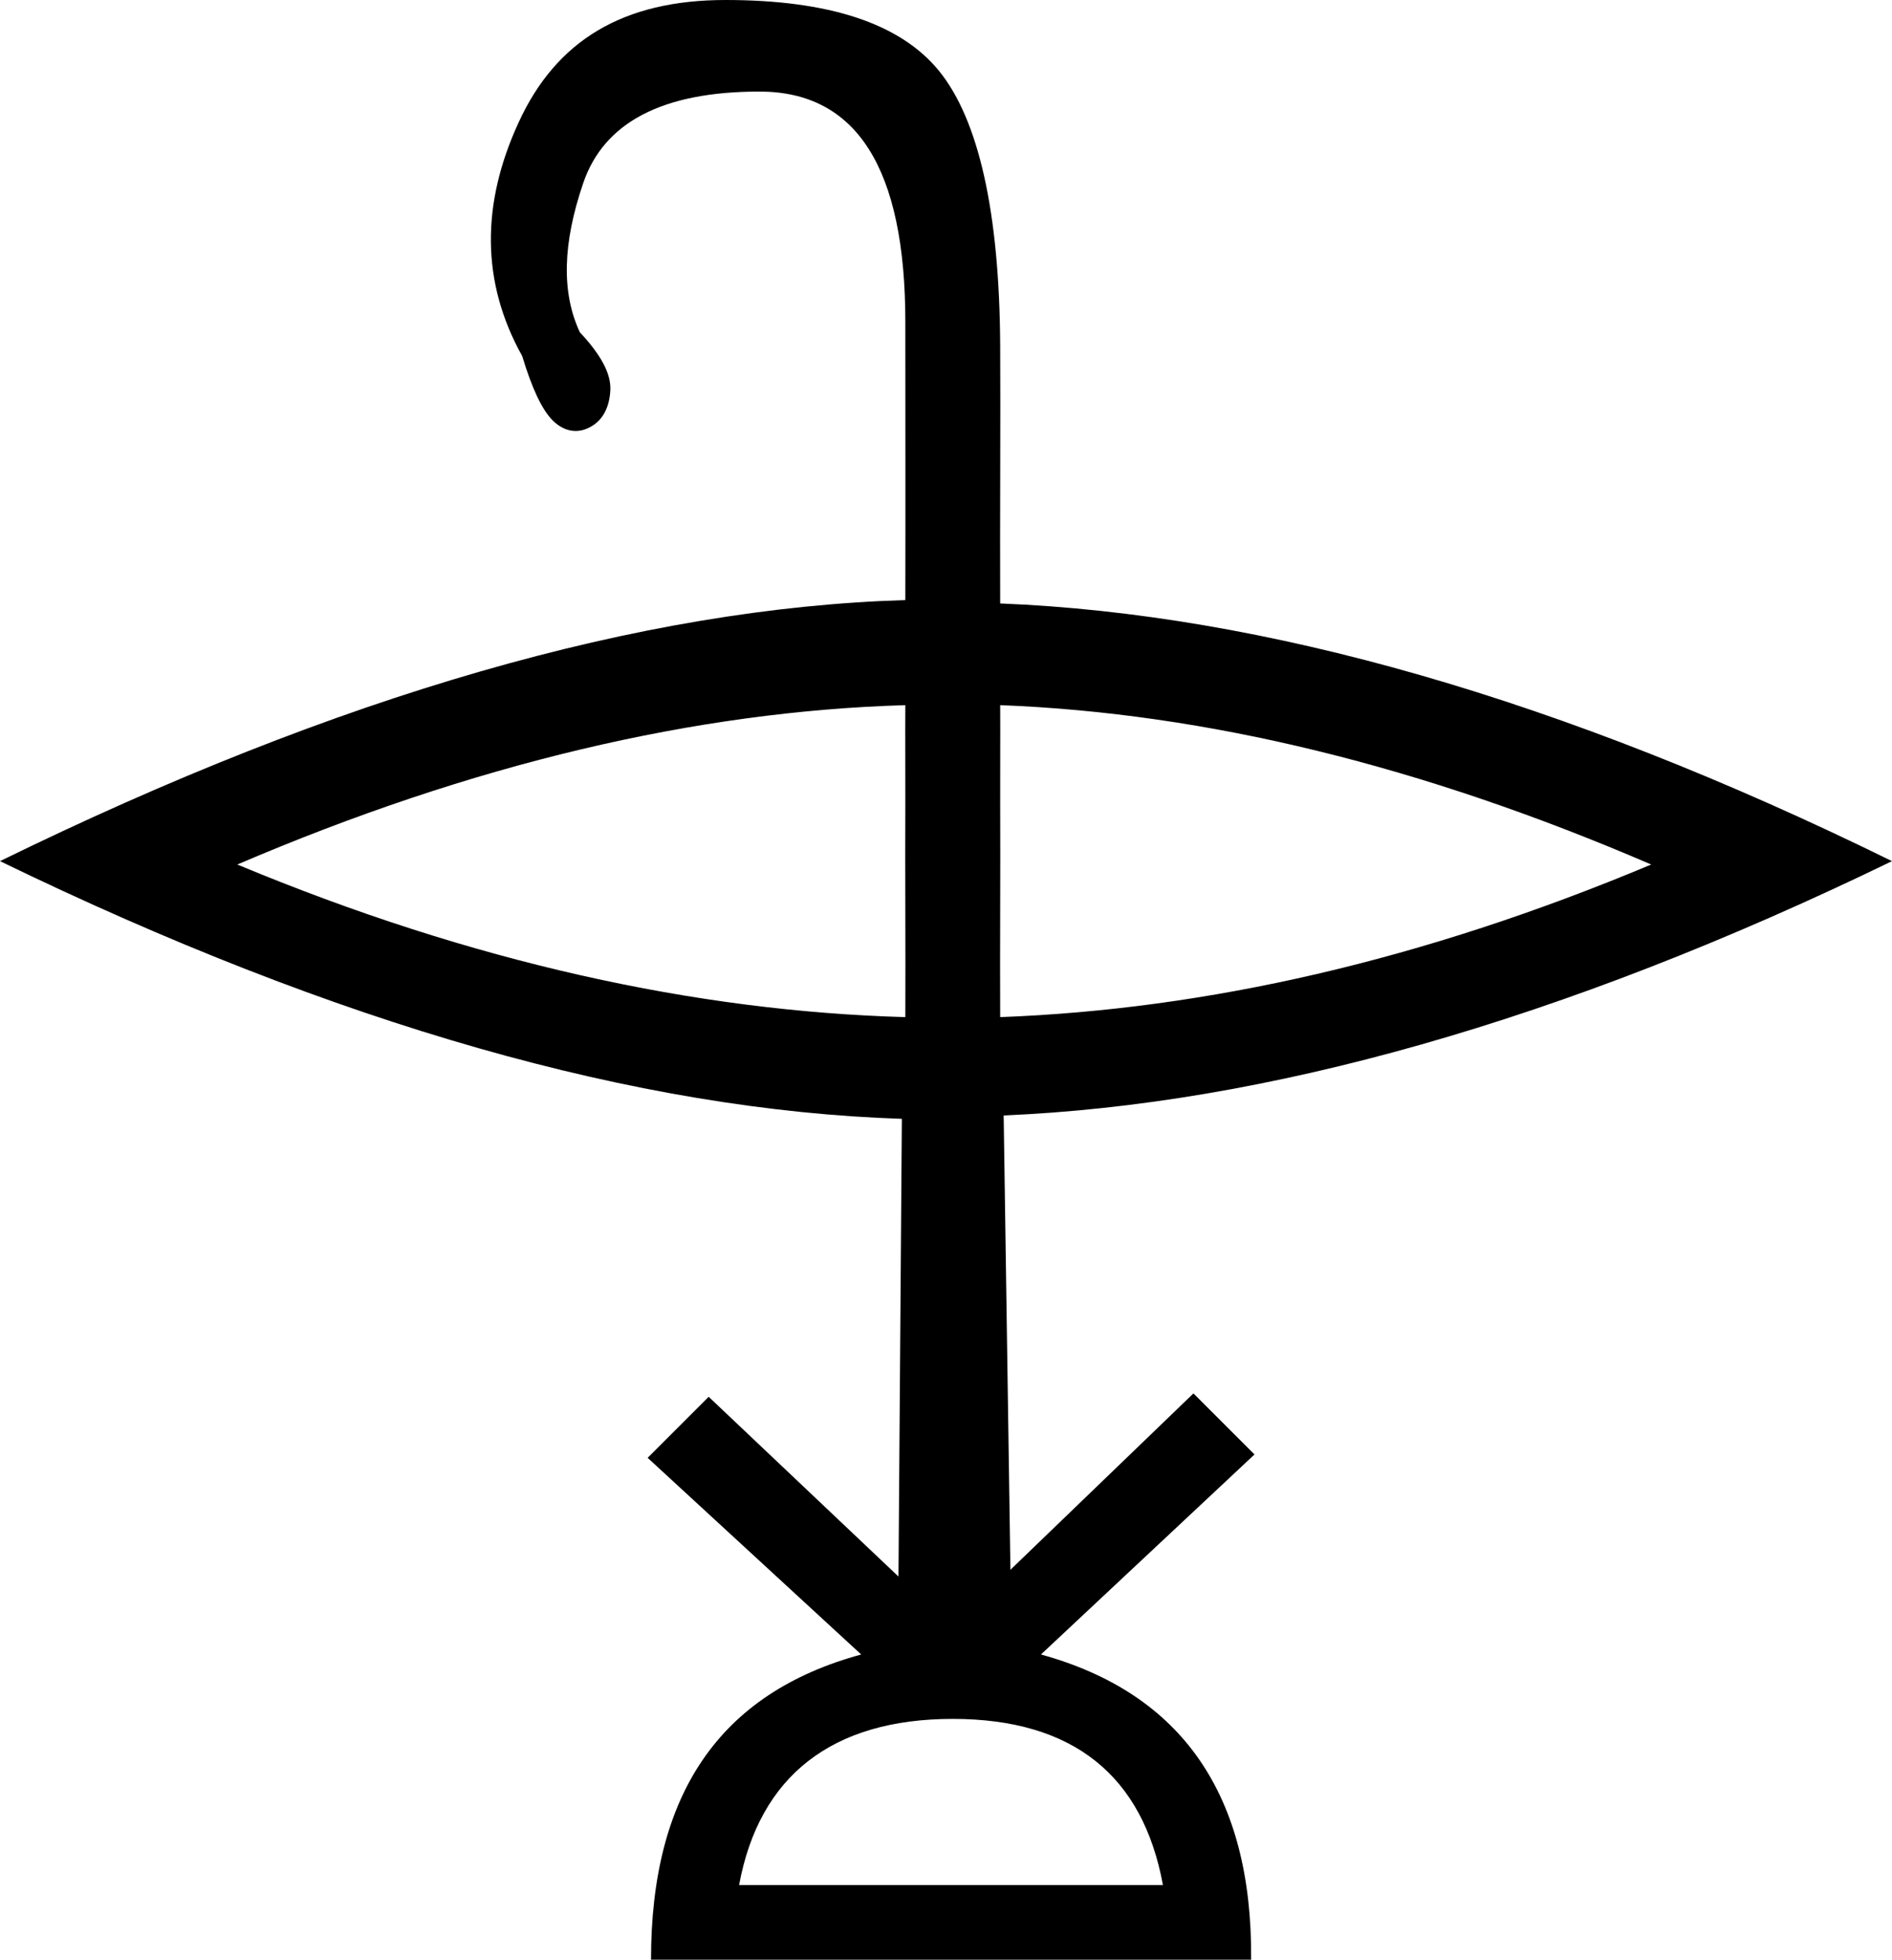 <?xml version='1.0' encoding ='UTF-8' standalone='yes'?>
<svg width='17.356' height='17.978' xmlns='http://www.w3.org/2000/svg' xmlns:xlink='http://www.w3.org/1999/xlink' xmlns:inkscape='http://www.inkscape.org/namespaces/inkscape'>
<path style='fill:#000000; stroke:none' d=' M 8.305 6.469  C 8.303 6.778 8.306 7.057 8.305 7.371  C 8.302 8.018 8.308 8.68 8.305 9.331  C 6.388 9.277 4.336 8.831 2.177 7.931  C 4.336 7.006 6.388 6.525 8.305 6.469  Z  M 9.175 6.469  C 11.067 6.542 13.047 7.026 15.147 7.931  C 13.047 8.812 11.067 9.26 9.175 9.331  C 9.172 8.679 9.178 8.02 9.175 7.371  C 9.174 7.04 9.177 6.787 9.175 6.469  Z  M 8.74 15.769  C 9.847 15.769 10.484 16.292 10.668 17.293  L 6.78 17.293  C 6.965 16.292 7.633 15.769 8.74 15.769  Z  M 6.656 0  C 5.717 0 5.104 0.37 4.759 1.12  C 4.413 1.869 4.412 2.588 4.79 3.266  C 4.881 3.566 4.972 3.759 5.07 3.857  C 5.132 3.919 5.204 3.954 5.28 3.954  C 5.323 3.954 5.367 3.943 5.412 3.919  C 5.536 3.854 5.592 3.727 5.599 3.577  C 5.605 3.427 5.514 3.257 5.319 3.048  C 5.149 2.683 5.161 2.234 5.35 1.68  C 5.539 1.125 6.074 0.84 6.967 0.84  C 7.86 0.84 8.305 1.547 8.305 2.955  C 8.305 3.768 8.307 4.649 8.305 5.505  C 5.876 5.579 3.109 6.378 0 7.9  C 3.096 9.403 5.853 10.185 8.273 10.264  L 8.242 14.463  L 6.501 12.814  L 5.941 13.374  L 7.9 15.178  C 6.596 15.534 5.972 16.463 5.972 17.978  L 11.477 17.978  C 11.49 16.463 10.84 15.534 9.549 15.178  L 11.508 13.343  L 10.948 12.783  L 9.269 14.401  L 9.207 10.233  C 11.597 10.132 14.313 9.377 17.356 7.9  C 14.312 6.404 11.585 5.633 9.175 5.536  C 9.172 4.742 9.179 3.87 9.175 3.173  C 9.169 1.934 8.974 1.096 8.616 0.653  C 8.257 0.21 7.595 0 6.656 0  Z '/></svg>
